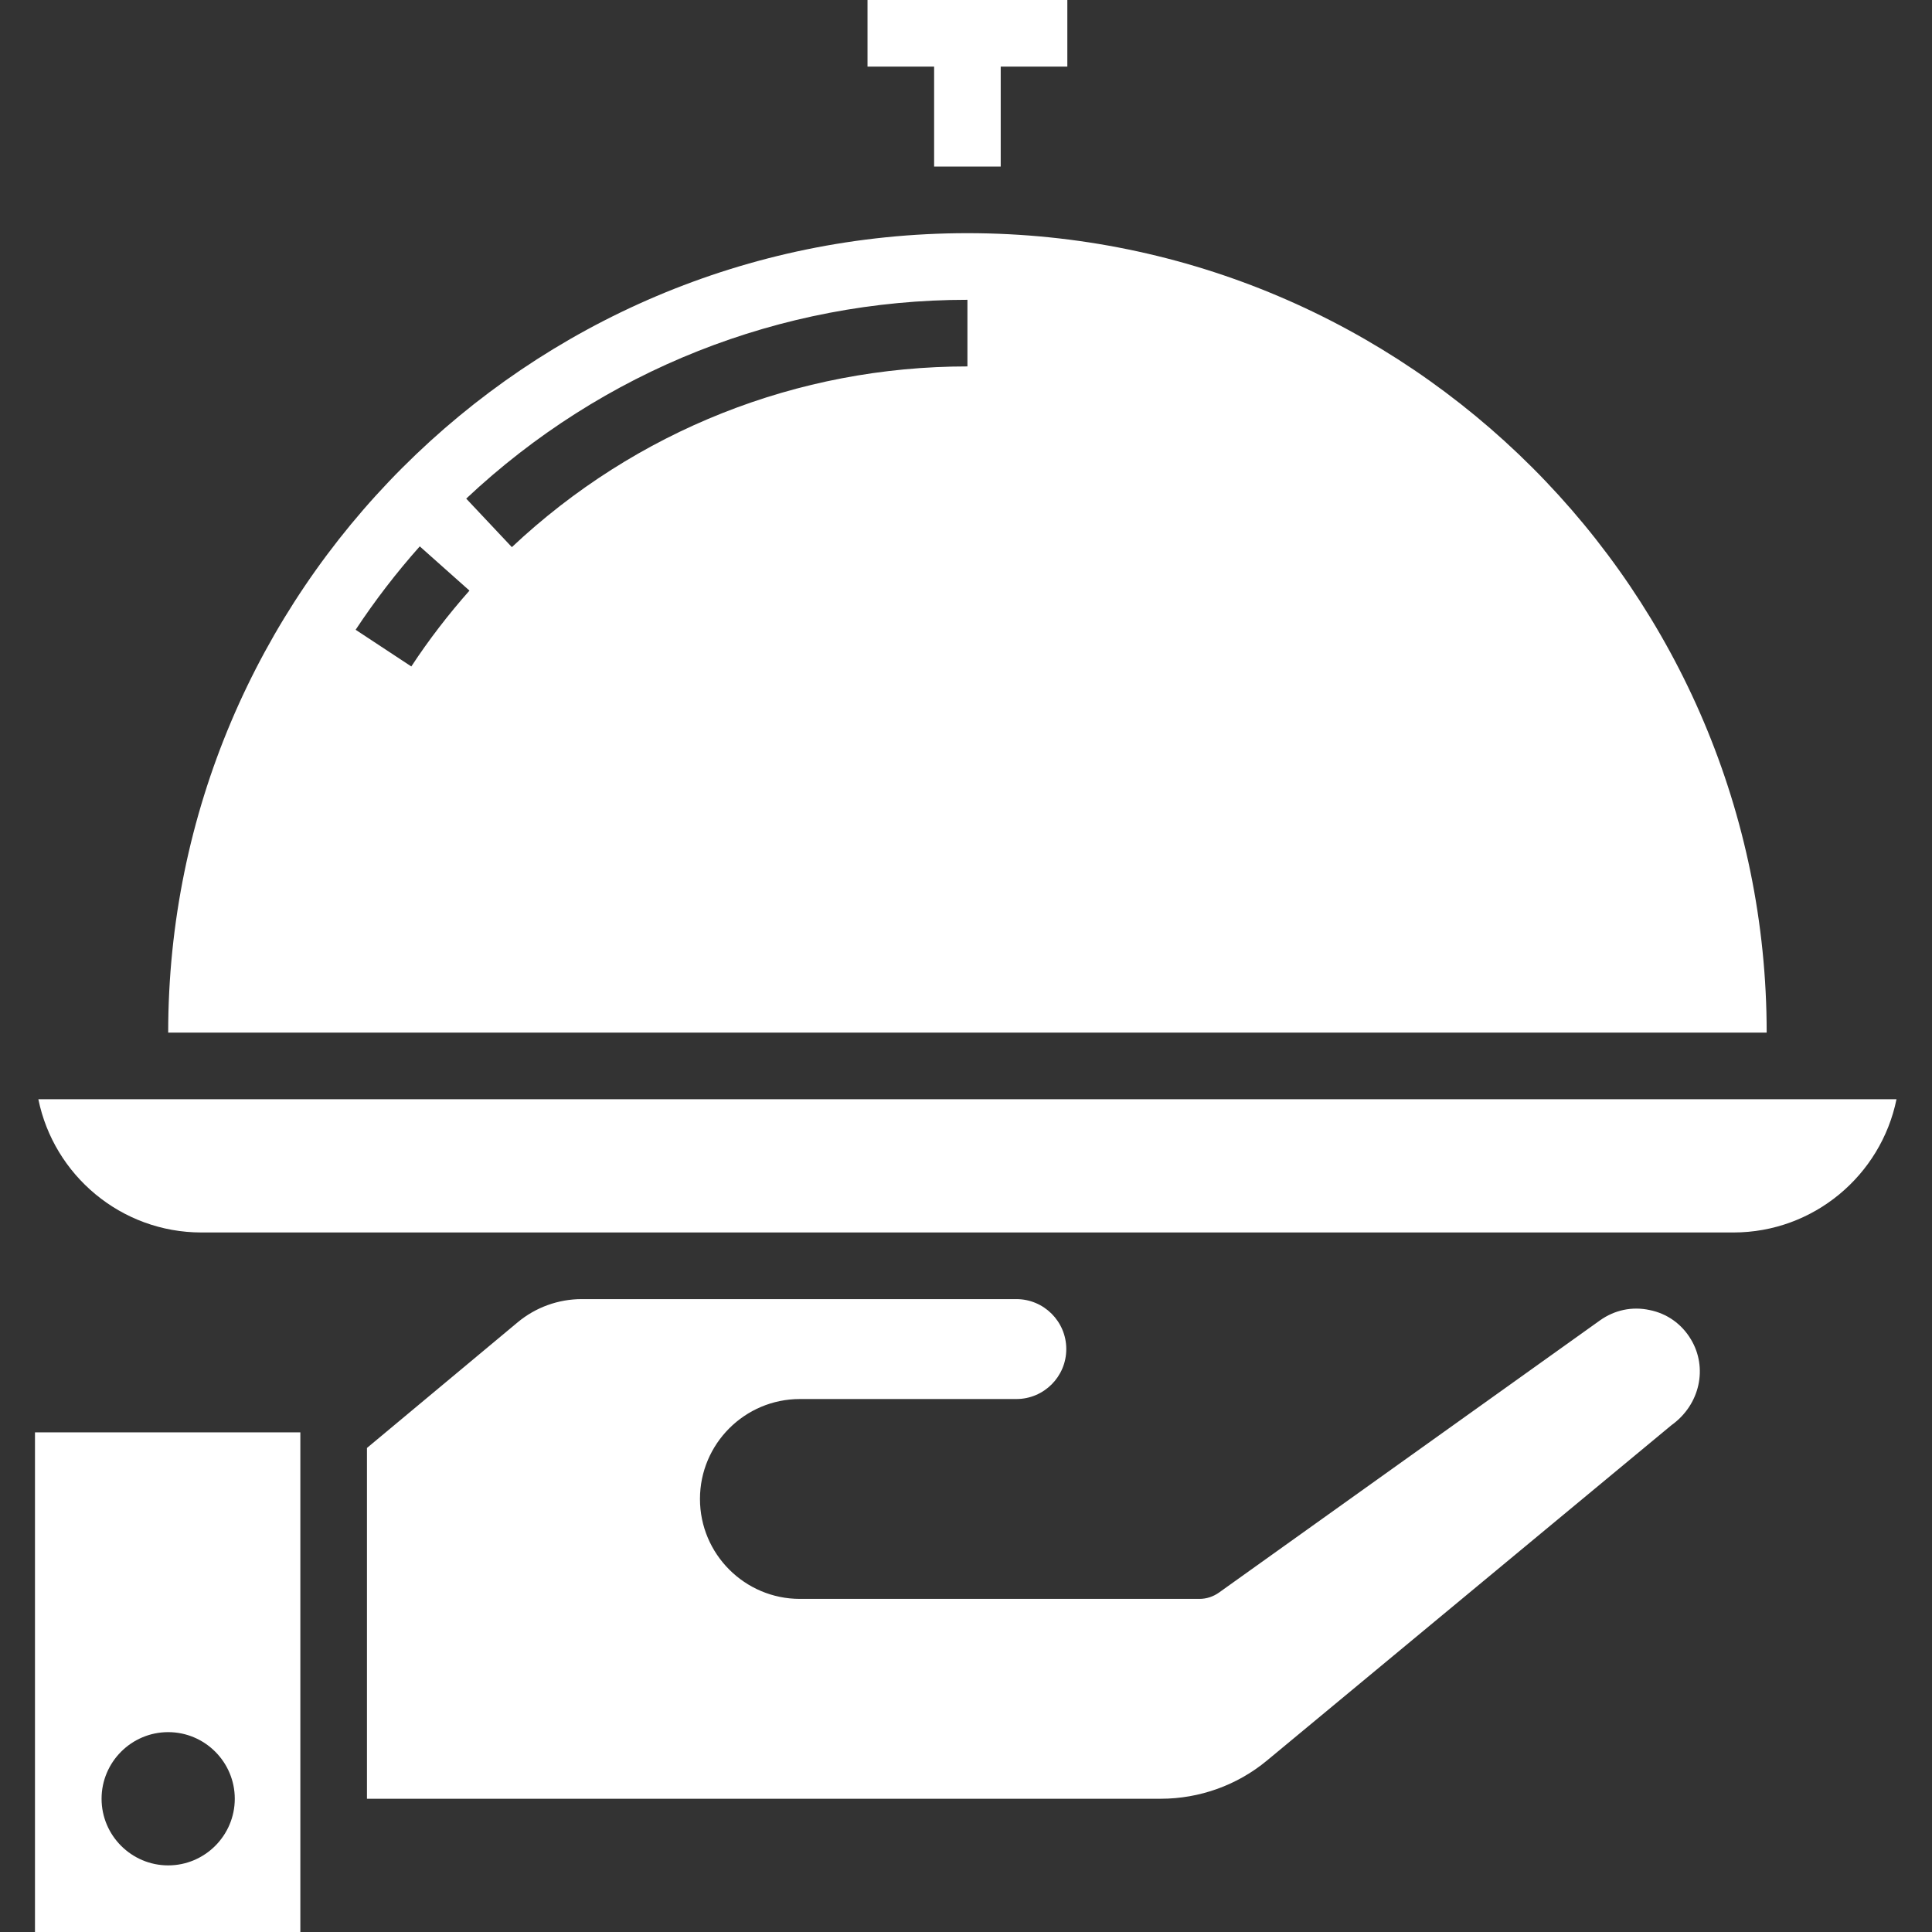 <?xml version="1.0" encoding="UTF-8"?>
<svg xmlns="http://www.w3.org/2000/svg" xmlns:xlink="http://www.w3.org/1999/xlink" width="375pt" height="375pt" viewBox="0 0 375 375" version="1.2">
<rect x="0" y="0" width="375" height="375" fill="#333333" stroke="none"/>
<defs>
<clipPath id="clip1">
  <path d="M 6.328 0 L 368.578 0 L 368.578 375 L 6.328 375 Z M 6.328 0 "/>
</clipPath>
</defs>
<g id="surface1">
<g clip-path="url(#clip1)" clip-rule="nonzero">
<path style=" stroke:none;fill-rule:nonzero;fill:rgb(100%,100%,100%);fill-opacity:1;" d="M 168.383 0 L 207.168 0 L 207.168 12.93 L 194.238 12.93 L 194.238 32.328 L 181.312 32.328 L 181.312 12.93 L 168.383 12.93 Z M 328.215 259.984 C 331.496 265.441 330.008 272.637 324.426 276.629 L 245.926 341.711 C 240.145 346.512 232.82 349.137 225.297 349.137 L 71.227 349.137 L 71.227 281.047 L 100.488 256.652 C 103.973 253.746 108.391 252.156 112.91 252.156 L 197.27 252.156 C 202.621 252.156 206.965 256.5 206.965 261.852 C 206.965 267.207 202.621 271.551 197.27 271.551 L 155.254 271.551 C 144.574 271.551 135.863 280.238 135.863 290.949 C 135.863 301.656 144.574 310.344 155.254 310.344 L 232.82 310.344 C 234.16 310.344 235.473 309.914 236.582 309.133 L 310.539 256.297 C 313.367 254.277 316.777 253.543 320.184 254.277 C 323.594 254.957 326.445 257.004 328.215 259.984 Z M 32.645 362.07 C 25.523 362.07 19.715 356.262 19.715 349.137 C 19.715 342.016 25.523 336.207 32.645 336.207 C 39.766 336.207 45.57 342.016 45.57 349.137 C 45.57 356.262 39.766 362.07 32.645 362.07 Z M 58.297 355.602 L 58.297 278.016 L 6.789 278.016 L 6.789 375 L 58.297 375 Z M 349.371 213.363 L 368.109 213.363 C 365.102 228.113 352.047 239.223 336.445 239.223 L 39.109 239.223 C 23.504 239.223 10.449 228.113 7.445 213.363 Z M 91.121 114.637 C 87.031 119.258 83.219 124.207 79.836 129.359 L 69.027 122.238 C 72.766 116.582 76.957 111.125 81.477 106.051 Z M 187.777 58.191 L 187.777 71.121 C 154.824 71.121 123.414 83.57 99.352 106.199 L 90.492 96.781 C 116.977 71.879 151.52 58.191 187.777 58.191 Z M 32.645 200.43 L 342.91 200.43 C 342.91 114.863 273.32 45.258 187.777 45.258 C 102.23 45.258 32.645 114.863 32.645 200.43 "/>
</g>
</g>
</svg>
